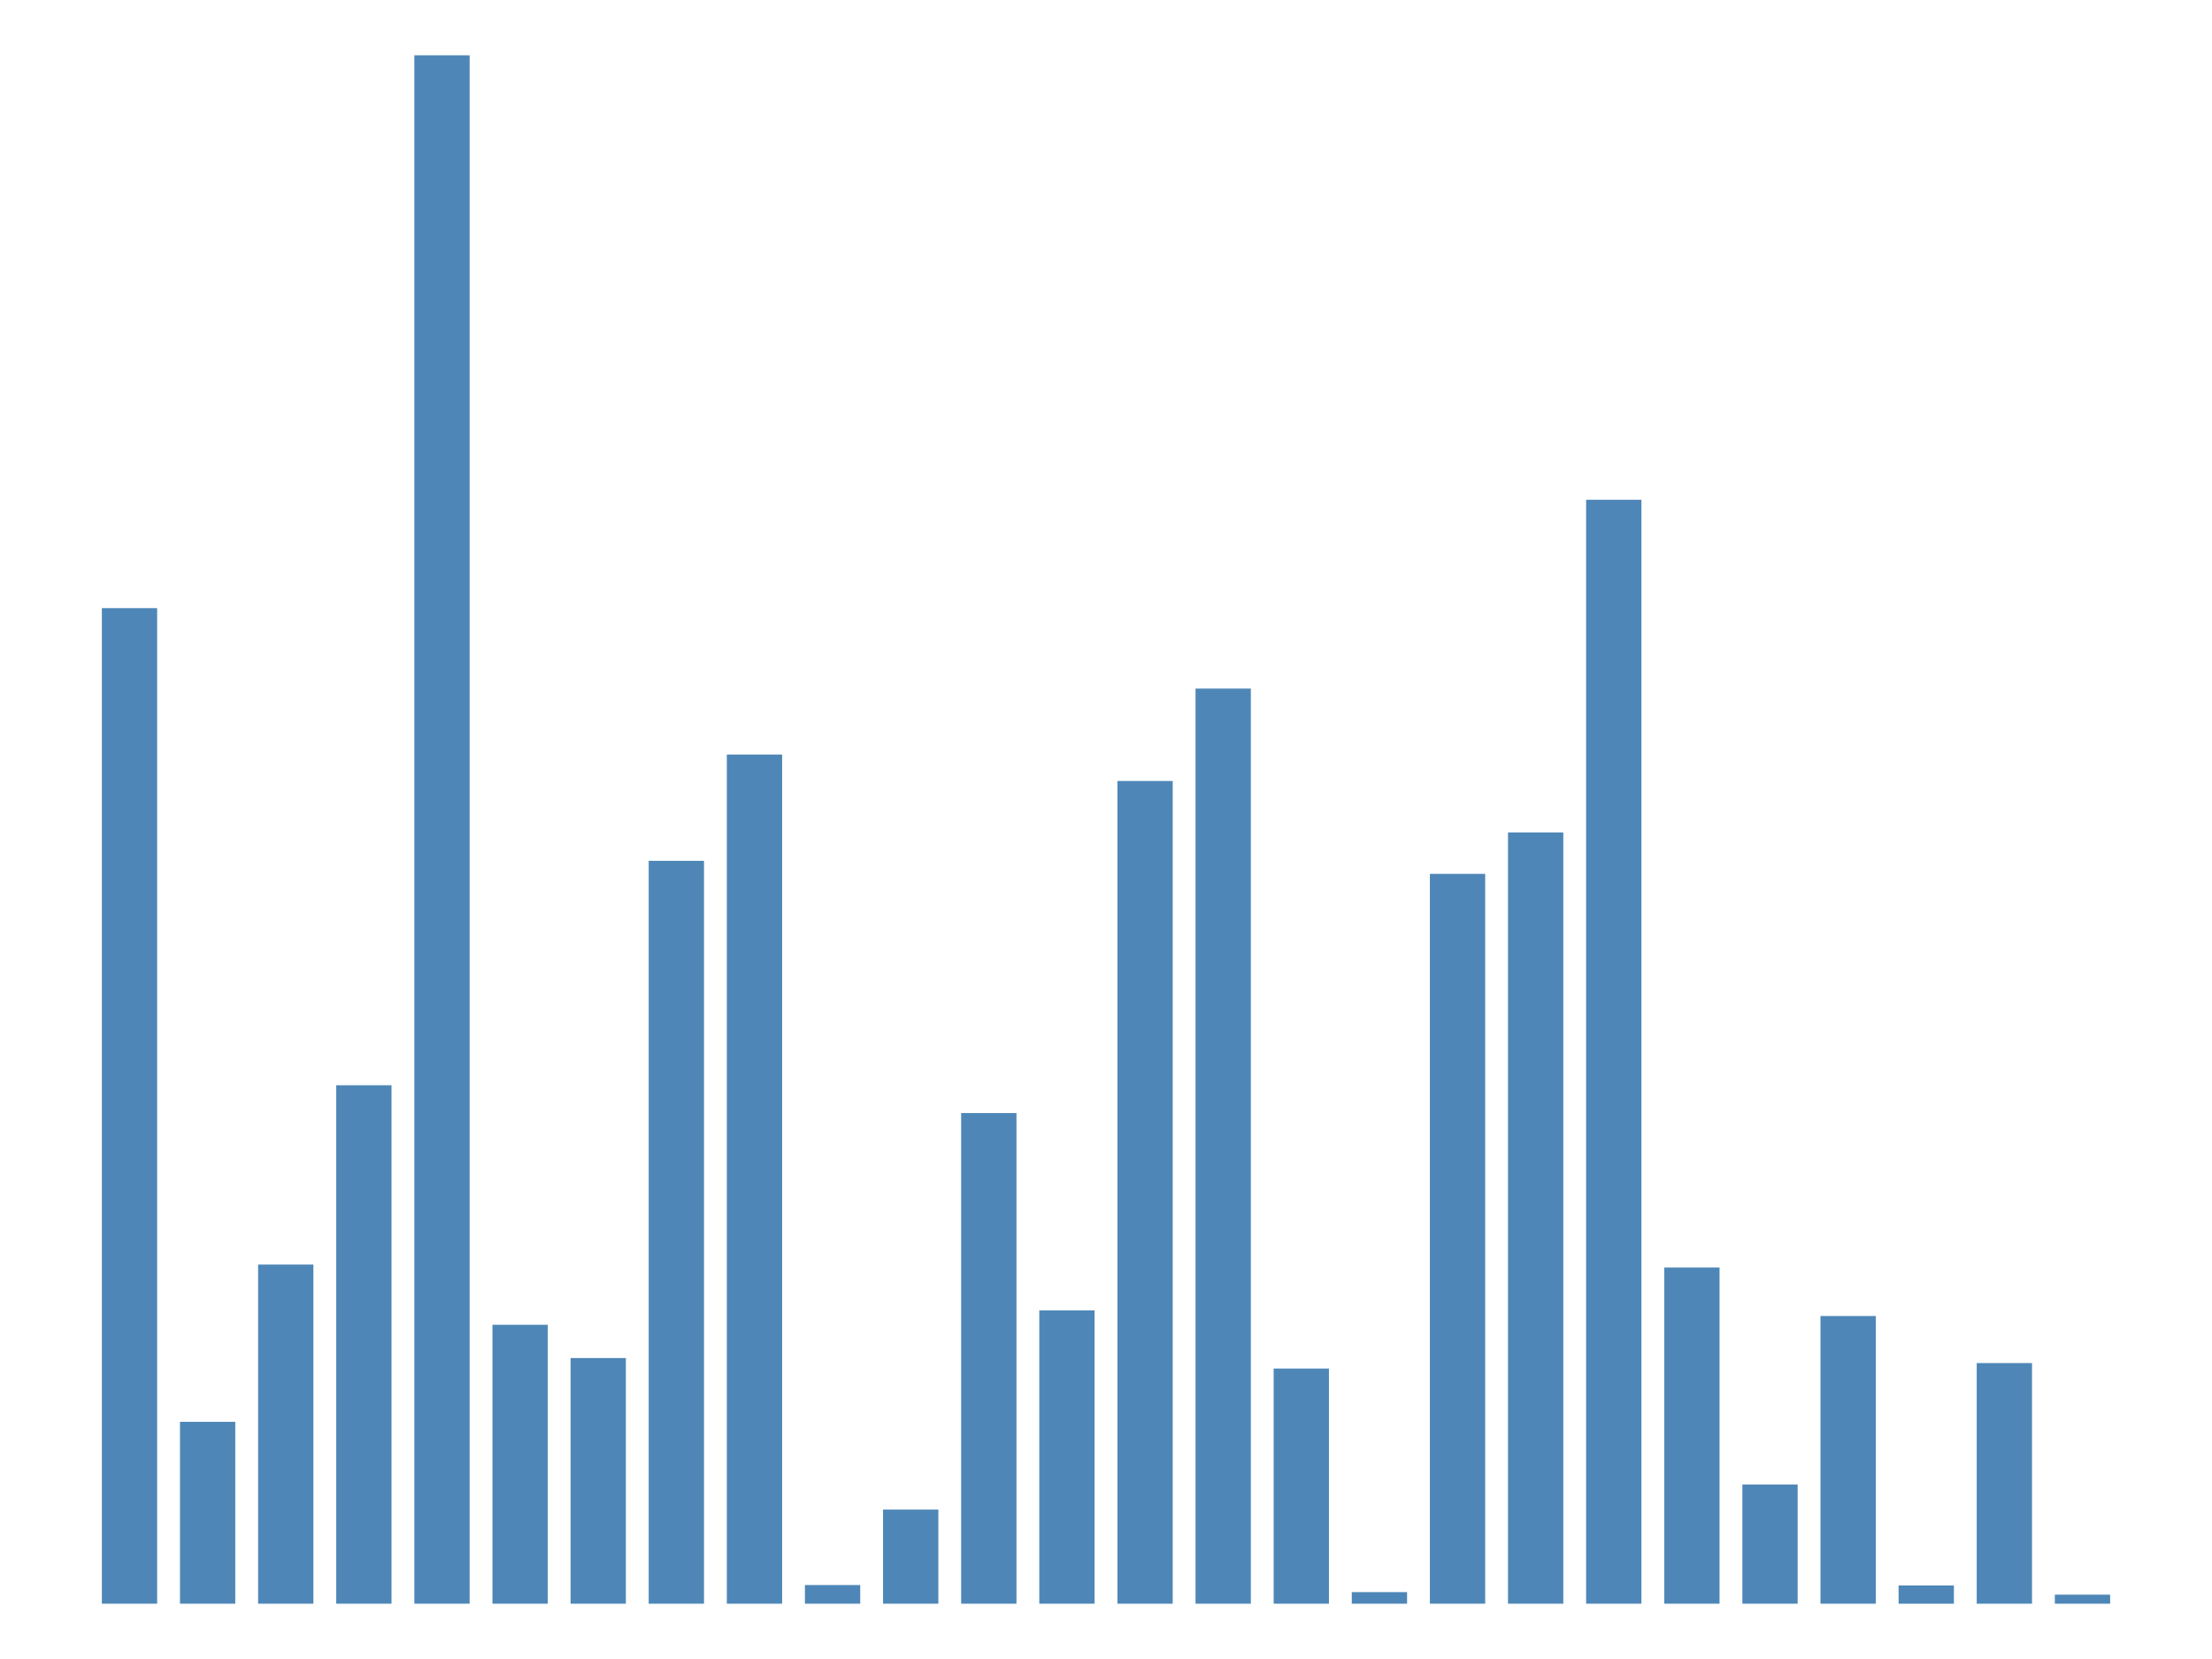 <svg
  xmlns="http://www.w3.org/2000/svg"
  width="640"
  height="480"
  style="background: transparent;"
  color-interpolation-filters="sRGB"
>
  <defs />
  <g id="g-svg-camera" transform="matrix(1,0,0,1,0,0)">
    <g id="g-root" fill="none" transform="matrix(1,0,0,1,0,0)">
      <g id="g-svg-1" fill="none" transform="matrix(1,0,0,1,0,0)" class="view">
        <g transform="matrix(1,0,0,1,0,0)">
          <path
            id="g-svg-2"
            fill="rgba(0,0,0,0)"
            class="area"
            d="M 0,0 l 640,0 l 0,480 l-640 0 z"
            width="640"
            height="480"
          />
        </g>
        <g transform="matrix(1,0,0,1,16,16)">
          <path
            id="g-svg-3"
            fill="rgba(0,0,0,0)"
            class="area"
            d="M 0,0 l 608,0 l 0,448 l-608 0 z"
            width="608"
            height="448"
          />
        </g>
        <g transform="matrix(1,0,0,1,16,16)">
          <path
            id="g-svg-4"
            fill="rgba(0,0,0,0)"
            class="area"
            d="M 0,0 l 608,0 l 0,448 l-608 0 z"
            width="608"
            height="448"
          />
        </g>
        <g transform="matrix(1,0,0,1,16,16)">
          <path
            id="g-svg-5"
            fill="rgba(0,0,0,0)"
            class="area"
            d="M 0,0 l 608,0 l 0,448 l-608 0 z"
            width="608"
            height="448"
          />
        </g>
        <g transform="matrix(1,0,0,1,16,16)">
          <path
            id="g-svg-6"
            fill="rgba(0,0,0,0)"
            class="plot"
            d="M 0,0 l 608,0 l 0,448 l-608 0 z"
            width="608"
            height="448"
          />
          <g
            id="g-svg-7"
            fill="none"
            transform="matrix(1,0,0,1,0,0)"
            class="main-layer"
          >
            <g transform="matrix(1,0,0,1,13.472,159.95)">
              <path
                id="g-svg-9"
                fill="rgba(70,130,180,1)"
                d="M 0,0 l 16,0 l 0,288.05 l-16 0 z"
                width="16"
                height="288.05"
                fill-opacity="0.95"
                stroke-width="0"
                stroke="rgba(70,130,180,1)"
                class="element"
              />
            </g>
            <g transform="matrix(1,0,0,1,36.074,395.377)">
              <path
                id="g-svg-10"
                fill="rgba(70,130,180,1)"
                d="M 0,0 l 16,0 l 0,52.623 l-16 0 z"
                width="16"
                height="52.623"
                fill-opacity="0.95"
                stroke-width="0"
                stroke="rgba(70,130,180,1)"
                class="element"
              />
            </g>
            <g transform="matrix(1,0,0,1,58.677,349.879)">
              <path
                id="g-svg-11"
                fill="rgba(70,130,180,1)"
                d="M 0,0 l 16,0 l 0,98.121 l-16 0 z"
                width="16"
                height="98.121"
                fill-opacity="0.95"
                stroke-width="0"
                stroke="rgba(70,130,180,1)"
                class="element"
              />
            </g>
            <g transform="matrix(1,0,0,1,81.279,297.997)">
              <path
                id="g-svg-12"
                fill="rgba(70,130,180,1)"
                d="M 0,0 l 16,0 l 0,150.003 l-16 0 z"
                width="16"
                height="150.003"
                fill-opacity="0.95"
                stroke-width="0"
                stroke="rgba(70,130,180,1)"
                class="element"
              />
            </g>
            <g transform="matrix(1,0,0,1,103.881,0)">
              <path
                id="g-svg-13"
                fill="rgba(70,130,180,1)"
                d="M 0,0 l 16,0 l 0,448 l-16 0 z"
                width="16"
                height="448"
                fill-opacity="0.95"
                stroke-width="0"
                stroke="rgba(70,130,180,1)"
                class="element"
              />
            </g>
            <g transform="matrix(1,0,0,1,126.483,367.302)">
              <path
                id="g-svg-14"
                fill="rgba(70,130,180,1)"
                d="M 0,0 l 16,0 l 0,80.698 l-16 0 z"
                width="16"
                height="80.698"
                fill-opacity="0.95"
                stroke-width="0"
                stroke="rgba(70,130,180,1)"
                class="element"
              />
            </g>
            <g transform="matrix(1,0,0,1,149.085,376.931)">
              <path
                id="g-svg-15"
                fill="rgba(70,130,180,1)"
                d="M 0,0 l 16,0 l 0,71.069 l-16 0 z"
                width="16"
                height="71.069"
                fill-opacity="0.95"
                stroke-width="0"
                stroke="rgba(70,130,180,1)"
                class="element"
              />
            </g>
            <g transform="matrix(1,0,0,1,171.688,233.064)">
              <path
                id="g-svg-16"
                fill="rgba(70,130,180,1)"
                d="M 0,0 l 16,0 l 0,214.936 l-16 0 z"
                width="16"
                height="214.936"
                fill-opacity="0.95"
                stroke-width="0"
                stroke="rgba(70,130,180,1)"
                class="element"
              />
            </g>
            <g transform="matrix(1,0,0,1,194.29,202.309)">
              <path
                id="g-svg-17"
                fill="rgba(70,130,180,1)"
                d="M 0,0 l 16,0 l 0,245.691 l-16 0 z"
                width="16"
                height="245.691"
                fill-opacity="0.95"
                stroke-width="0"
                stroke="rgba(70,130,180,1)"
                class="element"
              />
            </g>
            <g transform="matrix(1,0,0,1,216.892,442.604)">
              <path
                id="g-svg-18"
                fill="rgba(70,130,180,1)"
                d="M 0,0 l 16,0 l 0,5.396 l-16 0 z"
                width="16"
                height="5.396"
                fill-opacity="0.95"
                stroke-width="0"
                stroke="rgba(70,130,180,1)"
                class="element"
              />
            </g>
            <g transform="matrix(1,0,0,1,239.494,420.772)">
              <path
                id="g-svg-19"
                fill="rgba(70,130,180,1)"
                d="M 0,0 l 16,0 l 0,27.228 l-16 0 z"
                width="16"
                height="27.228"
                fill-opacity="0.95"
                stroke-width="0"
                stroke="rgba(70,130,180,1)"
                class="element"
              />
            </g>
            <g transform="matrix(1,0,0,1,262.097,306.038)">
              <path
                id="g-svg-20"
                fill="rgba(70,130,180,1)"
                d="M 0,0 l 16,0 l 0,141.962 l-16 0 z"
                width="16"
                height="141.962"
                fill-opacity="0.95"
                stroke-width="0"
                stroke="rgba(70,130,180,1)"
                class="element"
              />
            </g>
            <g transform="matrix(1,0,0,1,284.699,363.14)">
              <path
                id="g-svg-21"
                fill="rgba(70,130,180,1)"
                d="M 0,0 l 16,0 l 0,84.86 l-16 0 z"
                width="16"
                height="84.86"
                fill-opacity="0.95"
                stroke-width="0"
                stroke="rgba(70,130,180,1)"
                class="element"
              />
            </g>
            <g transform="matrix(1,0,0,1,307.301,209.963)">
              <path
                id="g-svg-22"
                fill="rgba(70,130,180,1)"
                d="M 0,0 l 16,0 l 0,238.037 l-16 0 z"
                width="16"
                height="238.037"
                fill-opacity="0.95"
                stroke-width="0"
                stroke="rgba(70,130,180,1)"
                class="element"
              />
            </g>
            <g transform="matrix(1,0,0,1,329.903,183.228)">
              <path
                id="g-svg-23"
                fill="rgba(70,130,180,1)"
                d="M 0,0 l 16,0 l 0,264.772 l-16 0 z"
                width="16"
                height="264.772"
                fill-opacity="0.95"
                stroke-width="0"
                stroke="rgba(70,130,180,1)"
                class="element"
              />
            </g>
            <g transform="matrix(1,0,0,1,352.506,379.964)">
              <path
                id="g-svg-24"
                fill="rgba(70,130,180,1)"
                d="M 0,0 l 16,0 l 0,68.036 l-16 0 z"
                width="16"
                height="68.036"
                fill-opacity="0.95"
                stroke-width="0"
                stroke="rgba(70,130,180,1)"
                class="element"
              />
            </g>
            <g transform="matrix(1,0,0,1,375.108,444.649)">
              <path
                id="g-svg-25"
                fill="rgba(70,130,180,1)"
                d="M 0,0 l 16,0 l 0,3.351 l-16 0 z"
                width="16"
                height="3.351"
                fill-opacity="0.95"
                stroke-width="0"
                stroke="rgba(70,130,180,1)"
                class="element"
              />
            </g>
            <g transform="matrix(1,0,0,1,397.71,236.838)">
              <path
                id="g-svg-26"
                fill="rgba(70,130,180,1)"
                d="M 0,0 l 16,0 l 0,211.162 l-16 0 z"
                width="16"
                height="211.162"
                fill-opacity="0.95"
                stroke-width="0"
                stroke="rgba(70,130,180,1)"
                class="element"
              />
            </g>
            <g transform="matrix(1,0,0,1,420.312,224.846)">
              <path
                id="g-svg-27"
                fill="rgba(70,130,180,1)"
                d="M 0,0 l 16,0 l 0,223.154 l-16 0 z"
                width="16"
                height="223.154"
                fill-opacity="0.95"
                stroke-width="0"
                stroke="rgba(70,130,180,1)"
                class="element"
              />
            </g>
            <g transform="matrix(1,0,0,1,442.914,128.595)">
              <path
                id="g-svg-28"
                fill="rgba(70,130,180,1)"
                d="M 0,0 l 16,0 l 0,319.405 l-16 0 z"
                width="16"
                height="319.405"
                fill-opacity="0.95"
                stroke-width="0"
                stroke="rgba(70,130,180,1)"
                class="element"
              />
            </g>
            <g transform="matrix(1,0,0,1,465.517,350.725)">
              <path
                id="g-svg-29"
                fill="rgba(70,130,180,1)"
                d="M 0,0 l 16,0 l 0,97.275 l-16 0 z"
                width="16"
                height="97.275"
                fill-opacity="0.95"
                stroke-width="0"
                stroke="rgba(70,130,180,1)"
                class="element"
              />
            </g>
            <g transform="matrix(1,0,0,1,488.119,413.506)">
              <path
                id="g-svg-30"
                fill="rgba(70,130,180,1)"
                d="M 0,0 l 16,0 l 0,34.494 l-16 0 z"
                width="16"
                height="34.494"
                fill-opacity="0.95"
                stroke-width="0"
                stroke="rgba(70,130,180,1)"
                class="element"
              />
            </g>
            <g transform="matrix(1,0,0,1,510.721,364.763)">
              <path
                id="g-svg-31"
                fill="rgba(70,130,180,1)"
                d="M 0,0 l 16,0 l 0,83.237 l-16 0 z"
                width="16"
                height="83.237"
                fill-opacity="0.95"
                stroke-width="0"
                stroke="rgba(70,130,180,1)"
                class="element"
              />
            </g>
            <g transform="matrix(1,0,0,1,533.323,442.71)">
              <path
                id="g-svg-32"
                fill="rgba(70,130,180,1)"
                d="M 0,0 l 16,0 l 0,5.291 l-16 0 z"
                width="16"
                height="5.291"
                fill-opacity="0.95"
                stroke-width="0"
                stroke="rgba(70,130,180,1)"
                class="element"
              />
            </g>
            <g transform="matrix(1,0,0,1,555.926,378.377)">
              <path
                id="g-svg-33"
                fill="rgba(70,130,180,1)"
                d="M 0,0 l 16,0 l 0,69.623 l-16 0 z"
                width="16"
                height="69.623"
                fill-opacity="0.95"
                stroke-width="0"
                stroke="rgba(70,130,180,1)"
                class="element"
              />
            </g>
            <g transform="matrix(1,0,0,1,578.528,445.39)">
              <path
                id="g-svg-34"
                fill="rgba(70,130,180,1)"
                d="M 0,0 l 16,0 l 0,2.61 l-16 0 z"
                width="16"
                height="2.61"
                fill-opacity="0.95"
                stroke-width="0"
                stroke="rgba(70,130,180,1)"
                class="element"
              />
            </g>
          </g>
          <g
            id="g-svg-8"
            fill="none"
            transform="matrix(1,0,0,1,0,0)"
            class="label-layer"
          />
        </g>
      </g>
    </g>
  </g>
</svg>